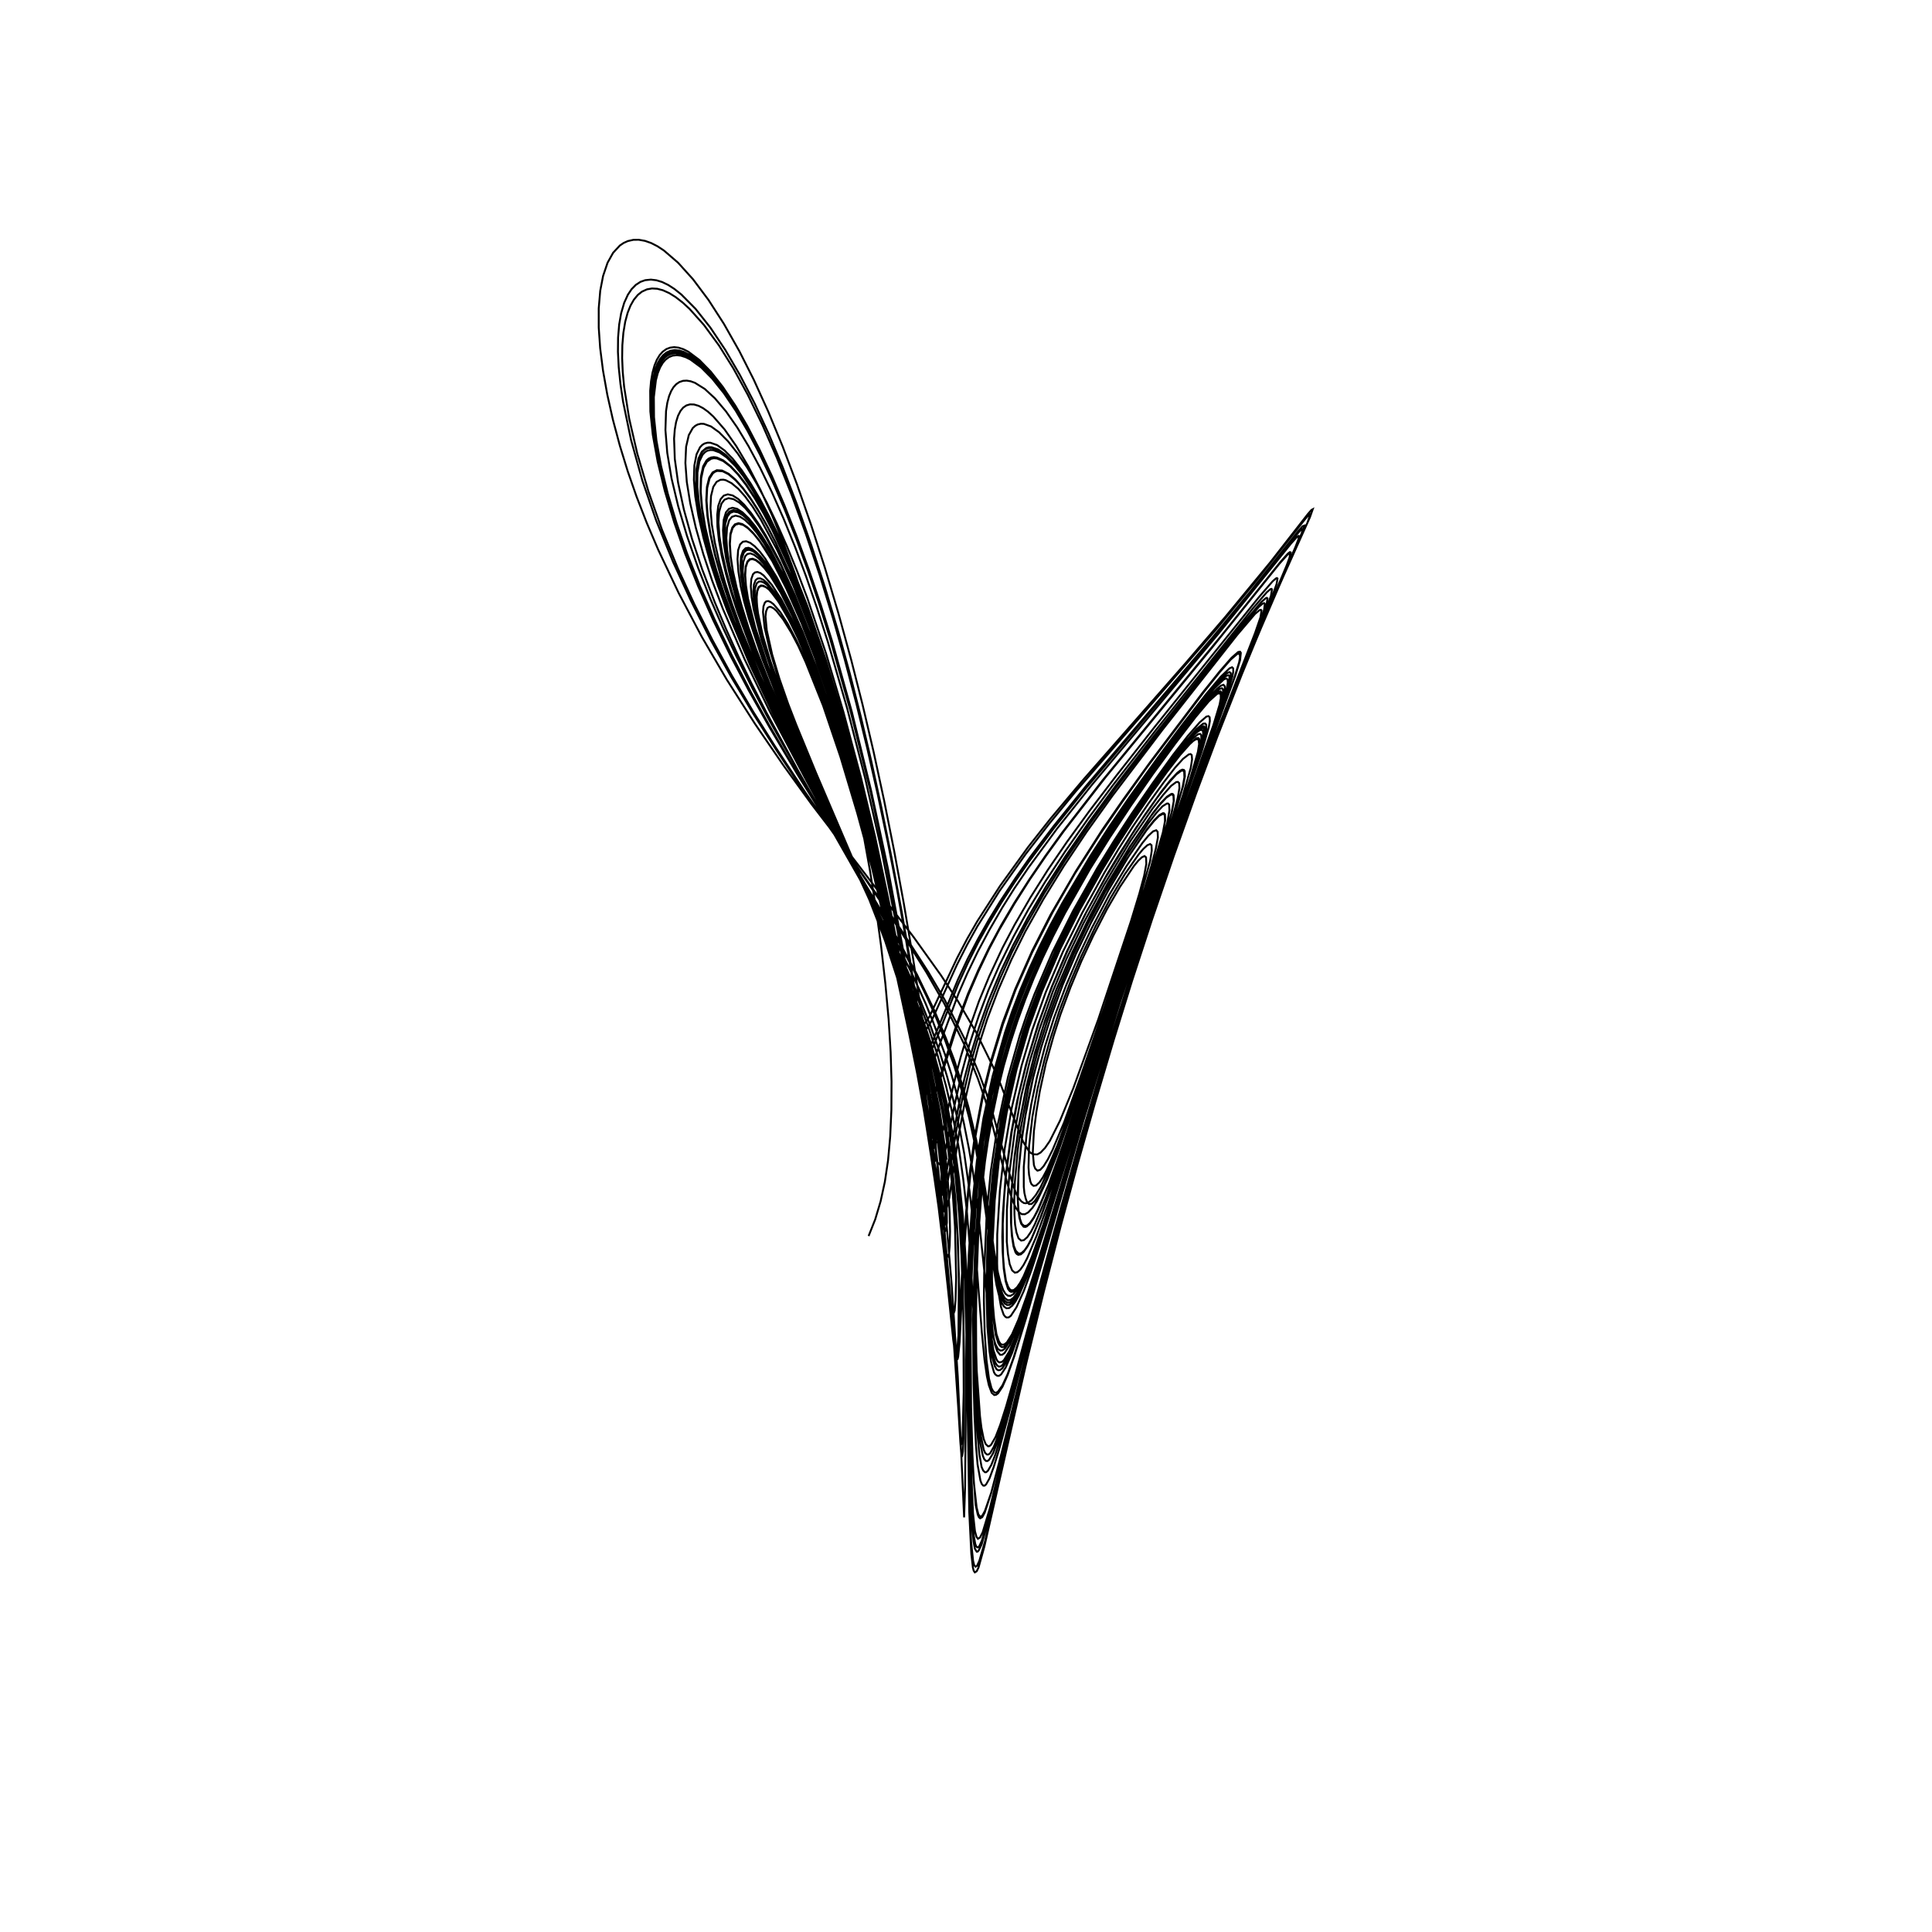 <?xml version="1.0" encoding="utf-8" ?>
<svg xmlns="http://www.w3.org/2000/svg" xmlns:cc="http://creativecommons.org/ns" xmlns:dc="http://purl.org/dc/elements/1.1/" xmlns:ev="http://www.w3.org/2001/xml-events" xmlns:inkscape="http://www.inkscape.org/namespaces/inkscape" xmlns:rdf="http://www.w3.org/1999/02/22-rdf-syntax-ns" xmlns:sodipodi="http://sodipodi.sourceforge.net/DTD/sodipodi-0.dtd" xmlns:xlink="http://www.w3.org/1999/xlink" baseProfile="tiny" height="27.093cm" version="1.2" viewBox="0 0 1024.0 1024.0" width="27.093cm">
  <defs/>
  <g fill="none" id="layer1" inkscape:groupmode="layer" inkscape:label="1" stroke="black" style="display:inline">
    <polyline points="460.375,655.125 463.867,646.335 466.733,636.75 468.995,626.35 470.671,615.116 471.829,602.354 472.454,588.152 472.524,573.193 472.054,557.556 470.998,540.46 469.272,521.402 466.983,501.313 464.204,480.977 461.171,461.828 457.78,442.939 453.328,420.589 448.637,399.058 443.753,378.579 438.641,359.025 433.555,341.301 427.802,322.96 421.609,304.817 415.366,288.097 409.146,272.962 403.012,259.546 396.688,247.322 390.233,236.448 384.066,227.638 378.084,220.773 375.191,218.164 372.652,216.337 370.264,215.095 367.871,214.389 365.715,214.326 363.798,214.883 362.122,216.036 360.689,217.761 359.35,220.404 358.333,223.73 357.641,227.703 357.273,232.481 357.658,243.299 359.401,255.819 362.469,270.073 366.758,285.539 372.13,301.655 378.796,319.09 384.781,333.317 391.478,348.151 398.263,362.177 406.121,377.492 423.211,408.861 460.475,474.323 473.507,499.07 480.76,514.063 486.479,526.976 493.321,544.089 498.177,557.976 502.128,571.124 505.184,582.74 508.943,599.916 511.098,611.578 513.877,631.269 516.216,651.986 520.389,706.121 521.803,720.642 523.079,729.48 524.094,734.125 525.601,738.187 526.953,739.391 527.924,739.279 529.0,738.5 531.316,735.015 534.042,728.818 537.56,718.933 543.76,698.898 574.317,593.612 593.731,530.857 607.156,490.096 620.509,451.198 631.89,419.667 654.782,358.002 657.282,349.851 657.667,346.018 657.262,345.42 656.274,345.567 652.75,348.625 646.428,355.892 637.354,367.225 609.941,403.515 595.229,423.91 584.232,439.82 570.233,461.728 556.846,484.8 547.144,503.841 538.088,524.247 531.333,542.264 525.489,561.445 520.901,579.81 516.667,602.126 514.11,620.826 512.031,642.782 509.766,676.891 508.209,706.982 507.556,713.032 506.812,714.703 506.041,712.483 504.351,700.848 496.152,625.244 491.14,585.9 484.998,543.115 478.337,503.372 469.939,458.936 461.255,418.844 450.895,377.178 440.054,338.759 434.198,320.039 428.305,302.582 422.226,285.968 415.803,269.777 409.271,254.647 402.696,240.742 396.307,228.522 390.002,217.773 383.725,208.48 377.495,200.684 371.649,194.779 365.973,190.593 363.483,189.343 360.883,188.507 358.7,188.25 356.462,188.516 354.625,189.25 352.764,190.623 351.295,192.315 349.89,194.678 348.623,197.833 347.646,201.536 346.565,210.44 346.648,221.101 347.934,233.508 350.367,246.963 353.93,261.594 358.57,277.182 364.068,293.082 370.826,310.29 378.673,328.191 387.695,346.986 398.101,367.066 407.7,384.414 419.118,404.022 457.58,467.017 472.66,492.589 479.282,504.539 485.628,516.79 491.185,528.185 495.777,538.445 501.164,552.022 505.801,565.123 510.155,579.301 513.676,592.542 516.958,607.569 519.691,622.651 525.759,666.498 528.103,680.906 529.287,685.866 530.788,690.283 532.169,692.545 533.457,693.421 534.838,693.307 536.536,692.006 538.19,689.861 539.967,686.756 544.225,676.983 549.919,661.208 556.124,642.386 582.454,558.653 595.928,516.902 635.294,401.753 638.808,389.578 639.403,386.105 639.285,384.061 638.765,383.456 637.695,383.562 634.214,386.357 628.349,393.106 620.248,403.566 610.68,416.807 600.65,431.447 591.684,445.277 582.891,459.623 570.072,482.362 559.412,503.649 549.86,525.876 545.363,537.754 542.065,547.434 535.336,571.088 530.5,593.125 526.267,620.984 524.219,643.618 523.484,656.97 522.931,675.609 522.907,687.073 523.341,703.12 524.464,716.331 525.283,721.784 526.826,727.329 527.504,728.438 528.533,729.202 529.54,729.206 530.624,728.452 533.059,724.749 536.361,717.221 540.192,706.52 546.582,685.858 575.252,588.878 593.889,529.082 605.285,494.41 616.553,461.625 650.003,368.966 653.13,358.745 653.66,355.931 653.622,354.249 653.021,353.656 651.699,354.213 647.023,358.684 639.421,367.719 626.969,383.703 613.738,401.464 598.666,422.464 588.063,437.965 577.975,453.578 563.054,478.667 556.636,490.519 550.969,501.777 545.606,513.333 540.692,524.938 536.372,536.284 532.697,547.172 526.062,570.532 521.226,592.783 517.764,615.284 515.08,640.748 513.437,665.208 512.278,698.273 511.534,787.672 511.0,804.25 507.656,729.703 504.337,679.89 501.955,651.969 499.138,623.474 495.703,592.725 492.091,563.748 488.165,535.455 483.91,507.747 479.039,478.893 473.921,451.01 468.546,424.043 463.003,398.387 457.196,373.569 451.172,349.792 444.423,325.214 437.27,301.142 429.968,278.414 422.464,256.842 414.812,236.604 407.202,218.176 399.549,201.329 391.943,186.248 383.697,171.672 375.533,158.995 367.32,148.024 359.411,139.258 351.916,132.795 348.458,130.516 345.135,128.815 341.888,127.671 338.52,127.076 335.68,127.116 332.742,127.779 330.561,128.762 328.533,130.133 324.95,133.993 322.017,139.26 319.642,146.285 318.131,154.14 317.335,163.448 317.34,173.58 318.091,184.469 319.599,196.366 321.88,209.183 324.842,222.4 328.545,236.271 332.715,249.81 337.396,263.223 342.825,277.207 348.838,291.321 359.682,314.255 371.956,337.507 385.163,360.14 400.048,383.473 415.375,405.855 430.168,426.276 484.167,496.577 498.698,516.871 507.806,530.761 517.377,547.167 526.187,565.056 529.75,573.25 542.283,605.175 545.25,610.0 546.237,611.016 547.63,611.798 549.75,611.875 551.548,610.875 553.881,608.428 556.421,604.737 561.875,593.875 568.887,576.764 582.077,540.356 599.422,488.272 603.858,473.694 606.401,464.238 607.577,457.883 607.425,454.4 606.617,453.724 605.206,454.381 603.344,456.131 601.01,458.975 593.523,470.18 586.748,481.834 579.48,495.904 573.189,509.353 567.411,523.251 562.123,537.519 558.479,548.922 554.339,563.63 551.171,578.121 549.267,589.462 547.987,599.594 547.408,610.852 547.998,617.554 548.692,619.395 549.873,620.478 551.351,620.027 553.125,618.125 555.351,614.533 557.87,609.509 564.005,594.861 572.413,571.588 585.525,533.341 604.446,474.863 609.587,456.365 610.462,450.84 610.333,447.977 609.596,447.353 608.123,447.984 605.912,450.005 603.5,452.875 596.164,463.352 588.675,475.884 580.65,491.026 573.055,506.952 567.283,520.559 561.56,535.583 556.402,551.523 553.514,561.969 549.876,577.219 547.174,592.079 545.43,607.548 545.128,618.636 545.411,622.65 546.125,626.25 546.7,627.634 547.781,628.534 549.139,628.328 550.951,626.675 552.836,623.882 554.933,619.887 560.428,607.101 567.775,587.33 588.876,525.068 606.681,470.835 610.196,459.133 612.63,449.693 613.711,443.859 613.572,440.87 612.832,440.036 611.16,440.644 608.646,442.965 605.597,446.65 597.084,459.026 587.916,474.279 578.732,491.775 572.187,505.585 564.961,522.547 558.59,539.618 553.874,554.624 549.597,570.982 546.62,585.052 544.072,601.524 542.612,618.547 542.625,629.0 542.954,632.313 543.644,635.24 544.327,637.078 545.391,638.188 546.754,638.096 548.398,636.632 550.615,633.372 553.012,628.843 558.803,615.179 566.284,594.702 591.965,518.272 611.625,458.024 614.683,447.843 616.427,440.84 617.452,435.271 617.382,432.158 616.959,431.546 616.37,431.375 614.324,432.431 611.691,435.086 607.56,440.217 598.138,453.979 587.526,471.717 578,489.529 570.171,505.801 563.103,522.358 556.834,539.564 551.915,554.948 547.602,571.17 543.552,591.021 541.395,605.293 539.856,621.34 539.493,636.385 539.837,641.51 540.643,646.078 541.524,648.649 542.916,649.811 544.423,649.53 546.018,648.079 547.928,645.316 549.732,641.897 555.662,628.136 562.38,609.734 616.094,447.844 619.1,437.934 621.105,430.106 622.079,424.707 621.936,421.75 621.453,421.182 620.634,421.13 618.131,422.803 614.665,426.546 610.124,432.357 598.863,448.906 586.105,470.16 576.125,488.75 567.121,507.568 560.07,524.155 553.238,543.014 548.341,559.217 543.813,577.486 540.059,596.649 537.393,616.315 535.947,634.731 535.967,649.427 536.468,655.097 537.331,660.307 538.401,662.971 539.958,664.479 541.344,664.219 543.016,662.715 544.714,660.253 546.734,656.484 551.449,645.381 557.81,627.883 594.02,517.704 621.659,435.035 626.853,417.025 627.75,412.0 627.625,409.106 627.188,408.469 626.215,408.426 623.475,410.446 619.048,415.368 613.125,423.0 606.822,431.876 599.647,442.721 586.041,464.981 575.901,483.225 565.758,504.01 557.573,522.954 550.874,541.235 544.443,562.158 539.865,580.498 536.228,599.965 533.404,621.163 532.214,634.467 531.5,648.625 531.654,665.905 532.154,672.116 533.174,678.79 534.321,682.002 535.163,683.283 535.958,683.907 537.344,683.766 539.016,682.333 540.69,679.907 542.505,676.493 546.801,666.341 552.918,649.246 594.22,520.59 630.902,412.408 634.898,398.529 635.542,394.411 635.335,392.347 634.879,391.793 633.889,391.82 632.469,392.691 630.59,394.401 625.448,400.201 618.396,409.29 609.963,421.012 601.068,434.11 592.148,447.961 584.181,461.041 572.115,482.587 561.933,503.009 552.215,525.677 545.296,544.745 538.852,566.629 533.587,589.665 529.671,613.039 527.245,636.162 525.812,664.019 525.779,678.071 526.25,691.25 526.888,698.691 528.14,707.106 529.444,710.955 530.237,712.165 531.026,712.707 532.243,712.622 533.63,711.553 536.391,707.211 539.724,699.559 544.314,686.627 551.14,665.259 574.699,587.371 592.112,532.13 614.03,466.738 643.088,384.411 646.42,373.408 647.035,370.122 647.001,368.173 646.362,367.406 645.136,367.74 640.748,371.675 633.771,379.944 622.937,394.07 611.003,410.368 599.506,426.864 588.102,444.045 577.896,460.299 564.518,483.894 558.183,496.167 552.696,507.624 547.91,518.523 543.463,529.65 539.285,541.15 535.625,552.375 531.952,565.141 528.894,577.493 526.281,589.972 523.672,604.701 522.052,615.737 520.166,632.584 518.451,656.037 517.651,677.397 517.329,697.549 517.408,716.322 517.881,733.478 518.736,748.789 519.993,761.532 521.414,768.442 522.208,770.166 523.184,770.951 524.0,770.875 524.84,770.163 526.723,766.869 529.273,760.3 532.367,750.646 558.741,653.667 570.633,611.505 585.927,560.086 602.493,507.791 614.883,470.7 627.381,435.273 646.696,383.49 667.449,330.808 669.961,323.356 670.391,320.047 670.048,319.674 669.418,319.812 667.321,321.534 658.177,332.19 618.79,381.915 591.125,417.965 577.151,437.288 564.393,456.101 553.453,473.456 543.86,490.169 536.392,504.59 529.942,518.925 523.366,535.445 517.836,551.894 514.109,565.058 510.074,582.459 506.79,599.776 501.883,628.756 500.614,632.645 500.111,633.263 499.59,633.304 498.678,632.229 497.668,629.543 495.155,618.803 479.635,528.715 472.35,490.718 466.102,461.043 458.95,430.454 452.051,403.454 445.343,379.681 437.621,354.914 428.661,328.935 420.123,307.215 410.599,286.48 406.016,277.676 401.572,269.952 397.302,263.39 393.406,258.269 389.432,254.014 385.701,251.034 382.452,249.559 379.707,249.562 377.486,251.017 375.921,253.644 374.687,258.93 374.444,265.97 375.138,274.523 376.786,284.673 379.146,294.889 382.462,306.514 386.606,319.093 391.59,332.696 401.191,355.754 414.511,384.497 427.022,409.688 454.045,462.258 470.026,495.575 477.287,512.662 483.245,527.832 488.016,541.75 492.374,556.02 497.311,575.654 500.591,591.444 503.401,608.997 505.981,631.609 507.435,652.527 508.36,682.995 508.41,697.079 507.851,712.348 507.403,716.338 507.181,717.12 506.769,717.338 505.378,710.419 497.919,640.433 491.755,589.544 485.507,545.879 478.83,505.038 470.455,460.82 460.557,415.067 450.82,375.72 440.643,339.945 434.315,319.859 427.835,300.752 421.266,282.818 414.802,266.554 408.362,251.727 401.798,238.038 395.272,225.771 388.641,214.675 381.998,205.014 375.652,197.294 369.873,191.772 364.305,188.125 361.692,187.075 359.256,186.56 357,186.569 354.652,187.201 352.802,188.283 350.931,190.107 349.512,192.202 348.146,195.147 347.06,198.661 346.297,202.508 345.597,211.588 346.019,222.494 347.526,234.676 350.134,248.298 353.709,262.632 358.305,277.767 363.839,293.477 370.801,311.009 378.875,329.375 387.274,346.836 396.69,364.933 407.299,384.075 419.416,404.904 459.93,470.823 469.893,487.604 485.883,516.991 491.252,527.992 496.923,540.64 502.036,553.359 506.987,567.508 510.752,579.681 513.887,591.795 517.234,606.471 520.511,624.208 525.44,659.139 528.403,677.423 529.758,683.391 530.787,686.527 532.141,689.051 533.728,690.403 535.339,690.34 536.758,689.344 538.475,687.121 540.562,683.484 544.783,673.973 550.748,657.642 594.153,521.879 608.688,478.51 634.589,402.97 637.751,391.965 638.249,388.684 638.144,386.612 637.625,385.859 636.709,385.888 635.388,386.675 633.219,388.622 627.753,394.768 620.303,404.344 611.202,416.969 600.666,432.438 591.383,446.712 583.195,460.062 570.184,483.204 559.772,504.096 550.084,526.865 542.652,547.797 536.931,567.465 531.488,591.474 527.741,614.915 525.178,639.32 524.19,655.956 523.883,666.511 523.729,681.2 524.192,698.572 524.999,709.872 526.035,717.049 527.486,722.106 528.514,723.727 529.4,724.328 530.359,724.222 531.436,723.37 534.078,719.333 537.254,712.136 540.962,701.809 550.004,672.816 576.013,585.366 593.451,529.707 604.677,495.597 617.18,459.132 628.99,425.743 647.0,376.25 650.889,363.811 651.596,360.453 651.616,358.481 651.363,358.002 650.904,357.853 649.518,358.459 644.594,363.217 635.71,373.936 623.217,390.228 608.847,409.8 595.839,428.332 584.175,445.82 573.732,462.476 566.712,474.397 560.382,485.884 554.44,497.49 549.016,508.995 543.586,521.648 538.153,535.494 534.427,546.165 530.897,557.605 527.971,568.219 525.434,578.989 522.64,592.655 520.673,604.46 518.547,619.825 516.633,638.558 515.024,663.134 514.238,682.703 513.703,717.051 514.211,766.974 515.727,802.213 516.758,811.594 517.569,814.562 518.325,815.591 519.406,814.943 520.831,812.155 524.627,799.517 547.816,703.299 557.6,665.053 566.882,630.495 582.935,574.33 599.466,520.661 619.798,459.672 630.353,429.781 640.63,401.829 658.574,356.06 670.798,326.652 686.555,290.038 688.128,286.003 688.524,284.152 688.204,284.031 687.355,284.661 684.24,288.132 645.971,335.679 578.657,416.08 560.259,439.207 545.143,459.83 537.579,470.944 531.269,480.986 524.374,492.913 518.232,504.416 512.719,515.839 508.068,526.502 495.355,560.783 493.102,564.75 492.065,565.75 491.276,566.008 490.556,565.877 489.686,565.19 488.113,562.577 486.365,558.159 484.395,551.635 482.03,542.397 467.528,478.877 458.796,443.594 447.468,403.089 442.018,385.771 436.091,368.223 430.669,353.526 425.525,341.07 419.462,327.824 414.112,317.667 409.021,309.903 404.787,305.033 403.015,303.715 401.469,303.164 400.099,303.419 399.109,304.353 398.203,306.922 397.954,310.831 398.384,316.536 399.449,322.942 403.579,339.141 409.784,357.935 415.736,373.64 422.073,389.015 459.596,473.817 470.035,500.103 476.679,519.36 483.185,541.573 487.404,559.875 490.34,577.121 491.016,584.76 490.694,587.171 489.79,585.347 487.129,574.132 473.315,504.25 461.74,452.686 456.721,432.663 450.869,411.071 445.173,391.587 439.469,373.584 432.272,352.726 425.438,334.976 418.608,319.55 411.781,306.153 405.537,296.021 402.826,292.49 400.041,289.55 397.587,287.69 395.48,286.889 393.737,287.125 392.264,288.549 391.223,291.588 390.892,296.362 391.37,303.022 392.577,310.763 394.316,318.501 396.853,327.661 403.968,348.98 410.876,366.567 420.792,389.745 450.608,453.84 463.31,482.366 474.346,510.391 480.968,529.875 484.467,541.676 488.37,557.039 490.483,566.312 492.841,578.641 494.891,593.203 495.954,603.963 496.229,612.835 496.023,614.765 495.572,615.352 494.233,611.716 491.789,600.352 476.181,513.993 471.724,491.897 464.08,456.778 458.498,433.187 452.554,410.529 445.446,385.473 438.602,363.363 430.257,339.157 421.75,317.188 413.931,299.657 406.308,285.346 402.439,279.067 398.561,273.547 394.953,269.256 391.83,266.379 388.83,264.579 386.145,264.036 384.0,264.844 382.395,266.941 381.148,271.286 380.789,276.875 381.324,284.297 382.728,292.969 385.024,303.156 387.906,313.608 391.657,325.254 396.278,338.059 404.764,359.199 415.711,383.582 426.901,407.189 455.475,464.903 466.851,489.701 473.003,504.159 478.172,517.548 483.325,531.963 487.416,544.871 491.946,561.019 495.836,578.15 497.846,588.712 500.48,606.7 502.413,626.479 503.322,642.789 503.551,652.667 503.367,660.239 503.008,664.416 502.471,665.844 501.941,665.319 501.422,663.76 499.632,655.119 488.925,580.134 482.359,538.457 477.166,508.898 471.024,477.301 463.775,443.292 456.474,412.727 447.047,377.416 437.792,346.287 427.942,317.151 422.63,303.101 417.227,289.859 411.785,277.548 406.518,266.604 401.158,256.481 396.048,247.855 390.958,240.304 385.863,233.874 381.145,229.107 376.857,226.026 373.051,224.653 371.442,224.604 369.801,224.987 368.497,225.687 367.158,226.915 365.071,230.635 363.65,236.801 363.267,245.37 364.022,255.48 365.867,266.89 368.795,279.689 372.776,293.69 377.514,307.918 383.148,322.736 394.698,349.501 408.043,377.163 427.72,414.302 456.345,466.648 472.349,497.811 480.334,514.949 486.345,529.102 492.394,545.354 497.101,559.89 501.391,575.539 504.443,588.615 508.201,608.56 510.52,624.86 512.327,640.663 514.099,661.506 517.435,722.938 519.415,750.575 520.182,756.702 521.377,762.692 522.434,765.371 523.679,766.57 524.454,766.468 525.336,765.711 527.68,761.608 530.137,755.22 533.255,745.47 538.337,727.735 558.989,651.804 572.065,605.532 586.51,557.33 602.207,507.824 614.055,472.605 627.184,435.409 642.471,394.042 665.223,335.486 668.051,327.241 668.63,323.59 668.33,323.213 667.662,323.34 665.223,325.348 655.75,336.478 616.16,386.776 589.677,421.7 575.977,440.863 563.943,458.88 552.985,476.675 543.378,493.832 536.009,508.743 529.227,524.389 523.216,540.209 518.498,554.97 514.877,568.525 511.822,581.785 508.375,600.204 503.149,634.83 501.764,640.376 501.265,641.34 500.654,641.732 499.666,640.744 498.748,638.363 496.124,626.458 486.936,569.455 480.04,529.341 473.681,495.824 466.732,462.298 460.206,433.776 452.854,404.68 445.465,378.089 437.996,353.808 428.283,325.727 418.653,301.228 409.512,281.243 404.652,272.008 400.079,264.153 395.478,257.144 391.135,251.48 387.094,247.217 383.348,244.382 380.009,243.007 378.379,242.863 376.913,243.149 374.692,244.714 372.871,247.972 371.651,253.534 371.413,260.638 372.163,269.466 373.849,279.532 376.51,291.074 379.764,302.57 383.957,315.296 389.047,329.078 398.936,352.97 411.07,378.963 424.385,405.613 456.497,467.065 464.178,482.621 472.033,499.448 478.969,515.613 486.728,535.819 490.771,547.909 496.143,566.549 500.193,583.859 503.332,600.547 506.184,620.689 508.342,643.54 509.61,665.257 510.615,697.793 510.777,737.784 510.207,761.019 509.963,764.357 509.602,765.244 509.12,762.794 508.406,753.74 505.699,713.963 502.782,677.803 498.016,627.614 492.392,579.871 484.183,522.68 479.904,496.397 475.402,471.153 470.593,446.505 465.267,421.247 459.66,396.55 453.837,372.721 447.755,349.632 441.562,327.843 434.533,305.041 427.165,283.071 419.487,262.047 411.716,242.575 404.077,225.149 396.345,209.244 388.735,195.341 381.104,183.149 373.123,172.258 365.501,163.737 361.86,160.38 358.106,157.462 354.755,155.377 351.346,153.835 348.347,153.048 345.561,152.894 342.884,153.368 340.22,154.591 338.054,156.314 335.955,158.847 334.157,162.015 332.661,165.783 331.378,170.536 330.402,176.39 329.861,182.921 329.754,189.81 330.068,197.174 330.796,204.939 333.475,221.834 337.797,240.519 343.721,260.594 350.862,280.757 359.347,301.413 367.981,320.164 377.607,339.255 387.839,357.983 399.159,377.137 410.99,395.926 426.54,419.557 459.918,467.782 477.779,494.195 490.985,515.313 500.531,531.984 510.977,553.365 518.361,571.889 522.16,582.846 525.395,593.885 533.76,626.709 535.56,632.838 537.095,637.32 538.398,640.144 540.007,642.418 541.542,643.534 543.204,643.582 545.002,642.577 547.243,640.162 549.598,636.633 555.189,624.811 560.948,610.103 583.967,543.04 611.467,460.175 618.648,436.163 619.836,429.514 619.676,426.451 619.132,425.884 618.5,425.875 616.172,427.336 612.989,430.744 608.715,436.238 597.133,453.487 585.72,472.692 576.725,489.469 569.075,505.49 561.287,524.076 555.117,540.932 549.876,557.621 545.129,576.218 541.111,597.679 539.45,609.261 537.907,626.448 537.592,635.891 537.68,643.771 538.004,648.985 538.739,653.18 539.842,656.318 541.238,657.532 542.628,657.333 544.465,655.743 546.42,652.873 548.489,648.882 554.106,635.414 562.018,613.236 619.571,439.242 622.484,429.662 624.247,422.741 625.142,417.616 624.97,415.047 624.345,414.438 623.404,414.518 620.685,416.548 616.488,421.303 610.745,428.745 599.182,445.678 585.097,469.145 574.348,489.19 565.283,508.152 558.071,525.363 550.999,545.25 545.782,562.532 541.343,580.636 537.784,600.104 535.047,621.169 533.673,641.133 533.617,658.048 534.238,664.701 535.154,670.035 536.442,673.318 537.87,674.528 539.213,674.306 540.75,673.0 542.449,670.579 544.409,666.904 549.492,654.826 555.601,637.907 590.441,530.504 627.063,421.247 631.107,407.092 631.827,402.472 631.64,400.207 631.04,399.668 630.035,399.875 627.03,402.203 622.747,406.959 616.941,414.461 608.621,426.006 600.196,438.409 592.919,449.862 585.375,462.496 573.678,483.665 563.29,504.592 554.291,525.854 547.135,545.802 541.474,564.793 536.134,587.717 532.539,608.698 529.95,631.053 528.545,654.245 528.511,669.706 528.79,678.263 529.438,686.231 530.572,692.812 531.977,696.837 532.865,697.934 533.611,698.327 534.67,698.223 535.79,697.382 538.75,692.875 542.631,684.242 546.625,673.375 555.628,645.797 581.448,562.995 595.199,520.246 610.077,475.925 636.919,398.377 640.645,385.625 641.257,382.192 641.156,380.18 640.513,379.552 639.412,379.821 635.894,382.833 629.552,390.057 621.702,400.161 610.831,415.261 599.734,431.388 590.406,445.721 581.641,459.958 568.679,482.922 557.869,504.533 548.289,526.918 544.087,538.121 540.496,548.771 534.252,570.853 528.827,596.125 525.088,621.039 522.943,643.767 521.639,674.558 521.474,689.043 521.876,705.443 522.844,720.752 524.203,730.768 525.507,735.739 526.351,737.303 527.234,738.1 528.057,738.143 528.978,737.594 531.323,734.27 534.044,728.359 537.083,720.001 544.841,694.884 573.972,594.6 593.823,530.476 606.529,491.995 620.317,452.076 654.091,359.666 656.759,351.053 657.224,348.529 657.157,347.043 656.652,346.446 655.723,346.645 652.229,349.662 646.323,356.425 638.044,366.796 608.091,406.405 594.751,425.108 583.167,441.989 569.789,462.878 557.943,483.451 547.097,504.704 538.187,524.849 531.601,542.864 525.462,562.933 520.707,582.453 517.114,601.773 514.617,620.023 512.761,637.46 510.691,668.866 508.626,711.253 507.857,719.069 507.56,720.303 507.135,720.627 506.423,718.588 505.228,710.199 497.577,635.88 491.669,587.945 486.18,549.103 478.938,504.939 470.631,460.42 461.633,418.708 451.498,377.313 440.984,339.716 435.144,321.001 428.885,302.476 422.285,284.367 415.659,267.56 409.077,252.19 402.451,238.062 395.987,225.638 389.733,214.964 383.062,205.008 376.676,196.927 370.655,190.762 364.847,186.416 362.153,185.057 359.614,184.249 357.34,183.996 355.172,184.253 353.199,185.008 351.216,186.428 349.664,188.175 348.158,190.658 346.907,193.661 345.819,197.574 345.053,202.053 344.61,207.059 344.687,218.081 345.994,230.486 348.584,244.742 352.388,260.288 357.332,276.833 363.14,293.437 370.06,310.768 377.952,328.536 387.156,347.482 396.906,366.021 408.061,385.809 422.66,410.435 452.816,459.027 472.214,491.292 486.013,516.511 495.224,535.611 501.306,550.135 505.756,561.871 509.795,574.299 513.395,587.122 517.35,603.802 519.575,614.741 522.887,634.51 526.79,662.224 528.968,674.696 530.185,679.495 531.705,683.735 532.864,685.678 534.206,686.738 535.582,686.83 537.154,685.89 538.927,683.804 540.875,680.5 545.859,669.273 551.688,653.141 558.91,631.498 596.33,514.545 632.199,409.575 636.043,396.067 636.761,392.013 636.682,389.646 636.125,388.975 635.082,389.104 631.736,391.792 626.205,398.124 618.51,408.075 609.405,420.758 599.958,434.685 591.267,448.223 582.79,462.192 570.746,483.803 559.801,506.193 551.559,525.526 543.459,547.916 540.139,558.824 536.94,570.843 531.729,595.408 528.075,619.9 525.777,643.578 524.766,669.058 524.922,686.258 525.524,699.067 526.183,706.004 527.323,712.639 528.538,716.142 530.083,718.071 531.167,718.052 532.442,717.123 535.218,712.878 538.625,705.061 542.74,693.428 550.874,667.85 575.824,584.554 593.936,527.19 604.265,495.864 615.831,462.046 645.03,380.173 648.555,368.763 649.192,365.534 649.16,363.719 648.449,362.94 647.048,363.452 644.979,365.152 641.75,368.5 634.239,377.56 622.024,393.637 609.302,411.077 596.774,429.059 586.302,444.981 575.503,462.296 568.799,473.726 562.282,485.609 556.091,497.697 550.609,509.26 545.701,520.534 541.221,531.817 537.238,543.009 533.543,554.607 530.251,566.218 527.297,578.332 524.807,590.391 522.475,603.892 520.54,617.097 519.005,630.541 516.862,659.561 515.698,699.474 516.025,733.414 516.467,749.422 517.294,766.202 518.116,776.1 519.654,784.789 520.359,786.547 521.189,787.43 521.889,787.416 522.662,786.745 524.441,783.614 526.663,777.612 529.544,768.277 534.671,749.449 553.142,677.364 568.144,622.507 584.193,567.369 601.997,510.547 616.527,467.106 632.58,422.193 651.24,373.064 674.324,315.952 676.63,309.505 677.1,306.625 676.819,306.393 676.298,306.57 674.537,308.082 667.201,316.556 612.169,385.071 591.765,411.014 577.415,429.831 565.454,446.304 555.326,461.131 546.233,475.549 537.717,490.231 531.406,502.254 524.312,517.473 518.894,530.601 513.6,545.591 509.139,560.419 506.519,570.334 499.277,601.11 497.933,604.306 497.062,605.328 496.492,605.455 495.32,604.466 494.154,601.995 491.491,592.475 487.407,572.741 474.023,503.436 467.696,473.95 461.348,446.653 455.204,422.107 449.433,400.75 444.02,382.397 437.536,362.271 429.837,340.387 422.336,321.404 414.502,304.162 407.107,290.255 403.606,284.619 400.27,279.94 396.775,275.861 393.848,273.184 391.276,271.614 388.814,271.147 387.012,271.869 385.537,273.744 384.386,277.749 384.09,283.335 384.651,290.839 385.983,299.253 388.01,308.122 390.805,318.062 398.769,341.569 406.66,361.284 417.697,386.471 450.685,454.696 465.631,487.358 477.35,516.467 485.25,539.922 489.0,553.0 492.749,568.266 495.642,583.156 497.905,597.052 499.858,612.422 500.907,627.792 501.262,640.69 500.934,646.22 500.571,647.45 500.219,647.703 498.95,645.032 497.202,636.39 482.112,540.268 475.62,504.561 469.513,473.943 461.694,439.021 453.665,406.335 446.344,379.582 438.2,353.028 428.357,324.12 418.732,299.429 413.64,287.912 408.333,276.875 403.351,267.416 398.524,259.176 393.889,252.246 389.653,246.905 385.175,242.475 381.342,239.792 377.983,238.585 376.492,238.524 374.875,238.919 373.676,239.633 372.422,240.947 370.697,244.538 369.656,250.494 369.619,258.102 370.567,267.602 372.518,278.84 375.095,289.741 378.636,301.965 383.007,315.03 388.125,328.75 398.632,353.586 413.261,384.43 424.124,405.752 456.267,466.622 466.187,486.514 473.414,501.798 480.87,519.175 486.916,534.949 493.482,554.923 497.703,569.922 502.34,590.503 506.12,613.345 508.346,632.548 510.113,654.748 511.4,679.304 512.29,710.575 513.721,801.321 514.81,823.509 515.64,830.807 516.071,832.492 516.664,833.38 517.661,832.811 518.625,830.855 521.71,819.796 543.894,722.693 553.122,685.021 562.41,649.041 571.139,616.988 580.454,584.285 590.26,551.281 599.997,519.872 610.636,487.248 622.168,453.52 634.185,419.909 646.109,388.019 656.41,361.78 667.078,335.844 679.36,307.34 694.261,274.213 695.785,269.909 695.087,270.285 693.17,272.483 673.214,298.111 649.568,326.813 628.176,351.724 574.053,413.386 556.804,433.892 544.852,449.049 530.028,469.593 517.943,488.339 512.536,497.755 507.254,507.839 492.612,538.868 490.358,542.148 488.089,543.774 486.506,543.326 484.382,540.749 482.638,536.817 480.053,529.343 474.235,507.89 461.454,456.879 454.368,430.986 445.479,401.255 436.284,374.098 427.024,350.931 423.085,342.326 419.45,335.396 415.135,328.369 411.52,323.765 410.082,322.48 408.658,321.712 407.748,321.63 406.805,322.208 406.043,323.998 405.727,326.756 406.406,334.062 409.244,346.822 413.112,359.753 417.748,373.057 422.029,384.119 432.524,409.648 455.125,462.5 462.529,480.939 469.127,498.697 476.116,520.16 480.859,537.141 483.59,549.544 484.932,557.745 484.935,559.209 483.211,553.813 471.418,499.426 462.164,459.871 451.333,418.878 440.02,382.296 434.878,367.64 428.447,351.075 422.931,338.205 418.115,328.412 412.664,319.009 408.236,313.103 406.5,311.5 404.565,310.42 403.301,310.325 402.085,311.154 401.281,313.017 400.902,315.91 401.504,323.898 404.064,336.278 407.803,348.98 414.125,367.097 419.688,381.358 430.617,407.224 455.096,463.084 464.311,485.456 471.774,505.532 479.284,529.047 484.375,548.53 487.612,565.431 488.559,572.668 488.514,575.995 487.665,574.14 485.618,566.012 471.829,499.052 461.046,452.248 449.554,409.078 444.657,392.503 439.48,376.386 432.929,357.508 426.89,341.882 420.124,326.59 413.815,314.081 408.214,304.903 405.478,301.293 402.76,298.373 400.68,296.789 398.884,296.121 397.377,296.38 396.149,297.602 395.224,300.202 394.886,304.384 395.22,309.844 396.266,316.765 397.941,324.313 400.201,332.634 406.593,352.174 413.037,368.881 421.817,390.012 448.482,448.763 461.815,479.217 471.69,504.274 478.645,524.553 485.548,548.699 490.052,569.205 492.645,586.69 493.275,595.399 493.07,598.09 492.771,598.71 491.889,596.688 489.918,588.671 476.409,517.841 468.954,482.006 464.095,460.264 457.251,432.38 451.269,409.755 445.988,391.496 438.404,367.388 431.121,346.252 424.181,328.404 416.278,310.551 409.058,296.623 405.553,290.886 402.17,286.088 398.918,282.167 395.988,279.383 393.407,277.751 391.406,277.281 389.498,277.922 388.142,279.601 387.108,282.964 386.753,288.171 387.19,294.848 388.388,302.569 390.387,311.581 393.061,321.412 396.407,332.143 400.091,342.577 407.877,362.236 417.711,385.11 433.195,418.222 448.18,449.33 463.803,483.32 475.282,511.685 483.561,535.921 487.229,548.543 490.576,561.63 495.571,587.275 497.832,603.965 498.944,616.686 499.285,629.112 499.031,632.75 498.5,634.078 497.936,633.425 497.125,631.125 495.908,625.727 493.214,610.639 485.087,560.198 479.161,526.311 474.117,499.75 466.876,465.097 460.38,436.469 453.776,410.223 446.226,382.882 438.666,358.1 429.664,331.928 420.171,307.598 411.25,287.772 406.997,279.475 402.622,271.76 398.216,264.796 393.812,258.75 389.725,254.128 386.2,251.124 382.703,249.383 379.93,249.211 377.71,250.383 375.894,253.191 374.685,258.015 374.319,265.114 374.911,273.335 376.448,283.125 378.86,293.94 382.038,305.397 385.989,317.55 390.82,330.772 400.317,353.978 410.875,376.953 426.452,408.515 458.027,470.186 470.108,495.775 477.242,512.353 483.258,528.015 488.441,543.022 493.151,558.772 497.157,574.369 501.096,594.012 504.517,617.398 506.316,634.554 507.723,657.393 508.529,688.302 508.169,710.189 507.639,716.763 507.109,718.516 506.625,718.0 506.317,716.981 505.146,708.876 496.857,630.083 491.441,587.02 485.27,543.936 477.939,499.681 469.613,455.829 460.49,414.289 450.068,372.553 439.392,335.111 433.253,315.827 426.899,297.447 420.2,279.538 413.508,263.043 406.734,247.74 400.093,234.114 393.643,222.238 387.269,211.909 380.507,202.494 374.087,195.123 368.104,189.823 365.305,187.958 362.417,186.526 359.933,185.769 357.618,185.548 355.371,185.892 353.289,186.819 351.436,188.3 349.815,190.31 348.429,192.823 347.281,195.814 345.713,203.128 345.132,212.588 345.656,223.328 347.29,235.561 350.008,249.079 353.769,263.695 358.641,279.582 364.104,295.038 370.8,311.662 378.588,329.079 388.147,348.749 397.938,367.529 407.06,383.819 418.186,402.72 458.138,467.919 472.213,491.556 485.478,515.907 490.867,526.758 495.317,536.527 501.14,550.638 505.567,562.54 510.199,577.144 513.538,589.12 517.041,604.682 519.391,616.725 522.581,635.769 526.501,663.922 528.669,676.989 529.855,681.658 531.33,685.883 532.481,687.909 534.053,689.147 535.494,689.088 537.152,687.841 539.065,685.307 540.954,681.882 545.715,670.861 551.827,653.705 558.16,634.668 580.909,562.642 594.123,521.995 607.631,481.536 633.213,406.747 637.043,393.596 637.727,389.801 637.619,387.559 636.985,386.869 636.104,386.952 634.669,387.849 632.829,389.551 626.951,396.34 618.949,406.709 610.06,419.062 601.029,432.371 590.869,448.072 582.747,461.382 570.216,483.678 559.058,506.47 550.765,525.915 543.087,547.365 536.154,571.456 531.229,594.658 529.377,605.806 527.576,619.274 525.247,643.6 524.113,669.407 524.168,687.125 524.671,700.371 525.328,707.574 526.508,715.592 528.134,720.404 528.852,721.561 529.702,722.098 531.029,721.842 532.125,720.875 534.875,716.359 537.788,709.579 542.242,696.888 547.646,679.851 574.967,588.552 592.284,533.032 603.29,499.583 616.228,461.644 646.722,376.288 650.16,365.054 650.749,361.873 650.655,360.153 649.952,359.584 648.656,360.097 643.691,364.82 636.226,373.851 623.475,390.467 609.971,408.889 597.215,426.997 586.078,443.692 575.991,459.711 568.391,472.622 561.218,485.607 555.272,497.143 549.708,508.815 544.466,520.723 540.424,530.893 536.167,542.895 532.27,555.154 529.034,566.922 525.71,580.703 521.184,605.204 517.836,631.15 515.824,658.862 514.967,677.207 514.466,709.239 514.701,745.521 515.414,770.841 516.19,786.046 517.63,798.927 518.555,802.665 519.513,803.85 520.105,803.755 520.75,803.125 522.031,800.809 525.375,791.125 530.376,772.055 549.48,694.874 565.078,635.778 582.356,575.088 600.053,517.977 618.937,461.352 636.847,411.453 647.442,383.632 658.305,356.203 681.886,299.93 683.489,295.498 683.798,293.58 683.354,293.341 682.357,294.042 678.023,298.889 641.933,343.843 586.106,411.779 563.918,440.41 554.518,453.415 545.937,465.953 537.701,478.942 529.543,492.949 524.072,503.289 518.515,514.991 513.185,527.352 507.731,542.287 496.772,577.07 494.921,580.704 493.969,581.52 493.343,581.62 491.946,580.651 490.614,578.08 488.721,572.575 486.894,565.723 483.44,550.736 469.375,485.0 463.095,458.093 457.224,434.747 447.176,398.634 437.612,368.841 430.58,349.178 424.312,333.354 418.103,319.684 411.692,307.429 405.846,298.29 403.061,294.887 400.616,292.481 398.488,290.962 396.672,290.326 395.164,290.569 393.788,291.955 392.738,295.09 392.434,299.731 392.865,305.71 394.108,313.631 395.736,320.927 398.109,329.549 404.982,350.18 411.942,368.018 421.637,390.724 451.428,455.516 462.744,481.263 473.545,508.854 480.351,528.918 483.939,540.802 487.25,553.558 489.392,562.957 491.792,575.588 494.5,595.092 495.148,604.562 494.969,608.172 494.625,609.0 494.082,608.237 493.355,606.02 491.635,598.667 477.114,519.692 471.104,489.881 465.346,463.745 458.748,435.98 452.453,411.604 445.615,387.511 438.639,365.01 431.007,342.89 423.056,322.577 415.138,304.625 407.778,290.423 403.902,284.132 400.254,278.914 396.885,274.786 393.577,271.568 390.653,269.675 388.231,269.125 386.34,269.711 384.758,271.576 383.579,275.489 383.198,281.077 383.607,288.027 384.886,296.18 387.228,306.518 390.614,318.746 393.954,329.278 398.136,340.971 406.393,361.594 415.295,381.709 429.983,412.603 447.505,448.325 463.603,482.691 476.251,513.016 481.202,526.802 485.296,539.399 490.06,556.288 493.132,568.882 496.645,586.728 499.037,602.687 501.079,622.495 501.708,632.917 501.868,647.951 501.406,651.859 500.875,652.625 500.278,651.838 499.007,647.281 496.685,634.005 487.591,573.496 480.262,529.008 475.629,503.859 469.001,470.909 461.979,438.935 454.81,409.801 446.082,377.595 437.612,349.499 427.975,321.426 417.692,295.414 412.651,284.043 407.63,273.642 402.816,264.591 397.845,256.23 393.11,249.188 388.393,243.196 384.032,238.75 380.077,235.891 376.502,234.648 375.038,234.632 373.459,235.049 372.289,235.751 371.063,237.002 369.187,240.782 368.025,246.669 367.777,254.38 368.489,263.077 370.147,273.21 372.846,285.084 376.582,298.434 380.564,310.554 385.558,323.96 397.56,352.418 409.292,377.3 426.308,410.534 459.841,473.501 466.911,487.551 474.041,502.692 481.527,519.902 488.129,537.36 493.361,552.865 498.353,570.274 501.75,584.375 505.501,604.026 508.363,625.141 510.345,644.549 511.923,668.449 512.826,688.239 515.562,777.224 517.126,797.747 518.233,802.75 518.82,804.124 519.495,804.736 520.605,804.138 521.871,801.821 525.455,791.019 530.779,770.545 550.02,692.913 563.811,640.324 581.805,577.323 600.388,517.099 618.919,461.51 637.458,409.812 657.648,357.839 681.934,299.712 683.719,294.883 684.099,292.79 683.678,292.62 682.606,293.412 678.703,297.803 647.528,336.704 584.263,413.753 562.974,441.305 554.003,453.766 545.709,465.925 537.698,478.436 530.652,490.385 524.248,502.297 518.522,514.156 513.046,526.728 508.582,538.532 505.034,548.922 496.957,574.97 494.991,579.113 494.175,580.074 493.26,580.446 491.987,579.578 490.567,577.25 487.25,566.989 482.906,548.383 469.023,483.762 459.744,444.752 454.512,424.713 448.634,403.93 442.835,384.815 437.2,367.681 430.534,349.277 424.142,333.375 418.126,320.141 411.918,308.399 406.227,299.453 403.563,296.078 401.291,293.769 399.072,292.148 396.99,291.408 395.575,291.629 394.258,292.872 393.161,296.088 392.874,300.871 393.378,307.039 394.693,314.885 396.484,322.818 398.786,331.029 406.142,352.665 413.145,370.668 423.567,394.972 452.531,457.891 462.448,480.55 471.13,502.179 478.242,522.355 485.34,546.07 489.993,566.437 492.59,581.297 494.056,592.939 494.788,602.997 494.686,606.094 494.389,607.125 493.912,606.748 493.356,605.294 491.172,596.009 476.702,518.298 470.06,485.688 464.321,459.592 458.06,433.59 451.818,409.654 445.694,388.156 439.181,367.328 431.227,344.252 423.432,324.123 415.25,305.662 407.568,290.845 404.012,284.981 400.625,280.125 397.201,275.994 393.791,272.765 391.099,271.083 388.786,270.562 386.87,271.2 385.314,273.102 384.155,276.96 383.801,282.364 384.277,289.717 385.515,297.885 387.503,306.83 390.268,316.884 394.17,329.175 398.221,340.607 406.095,360.272 416.939,384.961 435.182,423.24 451.074,455.56 465.283,486.604 477.206,515.973 485.942,541.92 489.161,553.334 492.964,569.112 495.95,584.163 497.905,596.289 499.818,612.045 501.184,628.5 501.5,641.375 501.083,647.483 500.835,648.676 500.415,649.152 499.875,648.5 499.334,646.929 497.526,638.534 482.906,544.791 475.969,506.11 469.456,473.3 461.96,439.517 454.38,408.702 446.859,381.25 437.94,351.955 428.308,323.69 418.748,299.229 413.474,287.223 408.435,276.656 403.304,266.849 398.49,258.6 393.683,251.402 389.227,245.812 384.961,241.533 381.115,238.766 377.445,237.433 375.83,237.411 374.372,237.812 373.076,238.629 371.995,239.795 370.302,243.275 369.202,249.137 369.072,257.113 369.958,266.691 371.704,276.926 374.344,288.063 377.862,300.227 382.45,314.053 387.792,328.526 397.733,351.992 411.616,381.357 421.334,400.369 455,464.084 465.218,484.479 472.515,499.822 480.593,518.365 486.809,534.22 492.713,551.683 497.162,567.278 501.613,586.378 505.203,606.111 506.787,616.805 509.238,639.279 511.227,668.218 512.279,695.747 513.529,762.724 514.736,801.71 516.007,817.129 516.746,820.926 517.705,822.466 518.216,822.356 518.795,821.693 520.278,818.564 523.674,806.672 547.244,706.759 555.97,672.174 565.434,636.532 582.566,576.159 601.123,515.721 610.953,485.568 620.894,456.475 631.625,426.422 642.851,396.277 661.324,349.454 672.505,322.979 688.637,286.338 690.864,280.715 691.297,278.598 690.433,278.909 688.127,281.477 663.095,313.074 642.442,338.127 575.446,416.8 558.553,437.74 546.012,454.282 538.199,465.454 530.015,477.879 524.149,487.465 518.375,497.674 512.84,508.271 507.629,519.4 494.154,552.253 492.054,555.767 491.0,556.75 490.046,557.141 488.579,556.471 486.648,553.788 484.899,549.617 482.673,542.741 478.128,524.973 463.885,464.766 456.82,437.464 446.968,403.131 436.895,372.559 431.199,357.465 425.633,343.985 420.696,333.278 415.803,324.087 411.393,317.032 407.611,312.498 405.957,311.231 404.125,310.512 402.966,310.683 402.079,311.511 401.355,313.466 401.057,316.417 401.194,320.36 401.779,325.102 404.243,336.709 408.222,350.084 414.627,368.442 420.206,382.708 429.926,405.73 455.185,463.153 464.279,485.334 471.004,503.45 478.829,527.476 483.599,545.391 487.398,564.186 488.552,572.554 488.463,575.629 487.67,574.158 485.724,566.345 471.451,497.436 460.92,451.889 450.142,411.241 444.938,393.611 439.582,376.889 432.953,357.797 426.837,341.96 419.995,326.465 413.76,314.081 408.203,305.041 405.252,301.264 402.755,298.619 400.597,296.964 398.767,296.319 397.449,296.582 396.209,297.844 395.262,300.7 394.997,304.869 395.375,310.278 396.453,317.221 400.324,332.699 406.731,352.378 412.76,367.97 421.984,390.189 448.987,449.768 462.339,480.479 471.583,503.986 479.522,527.033 482.04,535.413 486.012,550.604 489.887,568.501 492.609,586.484 493.271,595.095 493.144,597.685 492.836,598.362 492.43,598.02 491.943,596.745 489.553,586.793 475.211,512.093 468.75,481.078 463.558,457.908 457.337,432.477 451.475,410.279 445.798,390.589 439.342,370.111 431.911,348.587 424.774,330.137 416.694,311.786 409.325,297.392 402.765,287.077 399.628,283.139 396.49,280.003 393.996,278.29 391.608,277.615 389.819,278.106 388.315,279.812 387.224,283.329 386.879,288.306 387.308,295.165 388.46,302.648 390.422,311.403 393.169,321.373 396.826,332.991 400.73,344.05 408.287,363.138 417.847,385.209 434.082,420.001 450.144,453.449 464.029,484.07 475.309,511.769 483.872,536.926 486.5,546.0 491.035,563.912 493.566,576.167 495.523,587.547 497.631,603.581 498.834,617.172 499.161,628.99 498.874,632.626 498.384,633.53 497.828,632.781 497.093,630.712 495.93,625.802 484.779,558.33 479.125,526.33 473.714,497.866 466.793,464.958 460.264,436.158 453.816,410.462 446.045,382.36 438.36,357.195 429.753,332.123 420.446,308.339 411.24,287.939 406.87,279.408 402.484,271.675 398.035,264.691 393.843,258.988 389.95,254.595 386.193,251.397 383.057,249.803 380.217,249.585 378.954,250.036 377.844,250.861 376.094,253.586 374.833,258.642 374.505,265.335 375.111,273.578 376.685,283.406 379.144,294.3 382.483,306.286 386.543,318.743 391.484,332.224 401.363,356.291 411.466,378.257 427.079,409.746 456.251,466.654 468.631,492.631 475.555,508.477 480.785,521.633 487.498,540.185 491.969,554.699 496.505,571.995 500.017,588.46 502.27,601.773 505.185,624.025 507.573,655.691 508.219,675.389 507.991,707.745 507.412,714.566 506.817,716.376 505.997,713.995 504.599,703.916 497.776,638.632 492.809,597.504 485.805,547.743 478.689,504.644 469.864,458.032 460.658,415.713 450.064,373.485 439.036,334.886 432.965,315.769 426.848,297.981 420.58,281.237 413.829,264.607 407.01,249.193 400.353,235.499 393.744,223.284 387.403,212.957 380.965,204.016 374.691,196.836 368.539,191.42 365.678,189.545 362.972,188.221 360.431,187.443 358.066,187.209 355.887,187.514 353.902,188.354 352.172,189.678 350.52,191.672 349.242,193.947 348.082,196.93 346.476,204.655 345.965,214.157 346.533,225.147 348.158,237.33 350.812,250.505 354.586,265.07 359.235,280.115 364.917,296.169 371.436,312.524 379.102,329.75 388.093,348.198 398.405,367.862 407.968,385.077 418.651,403.378 457.345,466.49 471.993,491.396 485.191,515.789 491.241,528.128 496.074,538.87 501.544,552.58 506.271,565.772 510.346,579.02 513.951,592.382 517.211,607.287 519.678,620.358 526.35,667.119 528.513,680.042 529.761,684.918 531.345,689.115 532.598,690.96 533.751,691.664 535.0,691.625 536.348,690.756 537.873,688.955 539.574,686.174 544.021,676.482 548.755,663.83 557.264,638.023 582.516,558.019 592.923,525.97 606.935,484.003 633.774,405.965 637.956,391.565 638.659,387.775 638.601,385.556 638.002,384.894 636.938,385.096 633.365,387.983 627.75,394.375 620.673,403.513 609.706,418.718 601.287,431.029 591.591,446.033 582.519,460.87 570.03,483.144 558.587,506.297 550,526.367 542.383,547.757 538.857,559.432 535.481,572.058 530.87,593.719 527.552,614.53 525.911,628.076 524.812,640.445 524.117,651.934 523.471,671.679 523.38,686.744 523.683,696.156 524.357,707.775 525.543,717.931 527.272,724.113 528.225,725.744 529.078,726.266 530.049,726.154 531.258,725.237 533.86,721.095 537.184,713.269 541.619,700.771 546.583,684.981 572.142,598.301 592.043,534.484 603.954,498.183 615.832,463.332 649.158,370.468 651.919,361.288 652.41,358.454 652.321,356.781 651.662,356.205 650.131,356.877 644.938,362.01 636.434,372.332 623.13,389.691 609.801,407.747 596.697,426.329 584.839,443.961 575.274,459.08 567.565,472.151 559.893,485.936 554.135,497.07 548.629,508.614 543.309,520.766 538.64,532.567 534.103,545.436 530.641,556.674 524.134,582.432 521.867,593.881 519.771,606.645 516.708,632.104 515.133,651.056 514.185,667.96 513.431,692.15 513.018,726.531 513.397,777.432 514.703,817.173 515.764,827.296 516.346,829.611 517.051,830.396 517.875,829.875 519.082,827.237 522.096,816.897 535.857,756.619 546.408,711.945 554.6,678.848 563.475,644.83 572.346,612.396 581.373,580.814 590.861,549.064 600.769,517.274 611.522,484.225 622.251,452.715 632.802,423.195 644.007,393.288 655.042,365.102 666.106,338.048 677.735,310.966 692.893,277.22 694.583,272.451 693.878,272.697 691.806,275.045 665.408,308.392 644.798,333.354 569.716,419.995 555.834,436.946 543.716,452.581 529.731,472.283 518.005,491.013 512.475,500.949 507.107,511.524 493.626,541.307 490.884,545.731 489.549,547.056 488.605,547.454 487.009,547.054 485.388,544.981 483.222,540.282 481.175,534.127 476.83,518.324 465.974,474.056 455.566,434.523 445.249,399.591 436.096,372.943 431.207,360.044 426.908,349.702 421.95,339.043 417.486,330.583 413.625,324.5 409.976,320.237 408.458,319.082 407.162,318.584 406.104,318.748 405.361,319.462 404.646,321.412 404.4,324.359 405.249,332.634 407.875,344.098 412.336,359.008 416.942,371.945 424.062,390.138 457.201,467.694 468.576,496.931 475.459,517.535 480.687,535.871 484.209,551.236 485.76,560.026 485.882,563.664 485.301,562.652 483.132,553.796 470.381,494.237 460.548,452.578 449.232,410.701 439.882,380.927 433.93,363.714 428.654,349.896 422.587,335.843 416.886,324.259 411.478,315.208 406.671,309.077 404.672,307.354 402.943,306.541 401.56,306.618 400.482,307.497 399.587,309.84 399.29,313.425 399.589,318.365 400.481,324.077 404.464,339.998 410.219,357.645 417.33,376.375 423.419,391.217 434.528,416.897 446.487,443.417 459.416,473.46 469.026,497.703 476.083,517.969 482.685,540.356 486.37,556.128 489.333,572.929 489.897,579.667 489.701,581.864 488.66,579.644 486.422,570.47 471.983,498.837 461.824,453.989 456.836,434.068 451.12,412.952 445.781,394.563 440.528,377.91 433.125,356.647 426.355,338.95 420.298,324.92 413.657,311.648 407.458,301.276 404.643,297.42 402.124,294.588 399.721,292.522 397.354,291.36 395.705,291.417 394.231,292.689 393.115,295.967 392.832,300.775 393.308,307.004 394.621,315.126 396.282,322.349 398.585,330.489 405.866,352.111 412.42,368.953 422.345,392.369 451.176,454.896 463.394,482.824 472.872,506.931 480.096,528.119 483.682,539.932 486.622,551.108 489.095,561.808 491.542,574.343 494.425,595.147 494.908,603.572 494.734,606.652 494.435,607.295 493.94,606.899 493.516,605.828 491.661,598.64 476.922,518.874 471.019,489.938 465.006,462.769 458.107,433.85 451.93,409.978 445.593,387.807 438.574,365.331 430.818,342.838 423.292,323.527 415.244,305.432 407.495,290.595 403.902,284.732 400.364,279.69 396.908,275.541 393.773,272.599 391,270.874 388.629,270.375 386.668,271.113 385.249,272.897 384.082,276.808 383.733,282.35 384.181,289.293 385.379,297.077 387.454,306.488 390.464,317.545 393.957,328.723 398.048,340.224 406.198,360.601 415.83,382.615 431.932,416.494 449.721,452.926 464.578,485.043 476.411,513.833 481.651,528.533 485.629,540.724 490.166,557.172 493.529,571.207 496.31,585.734 498.697,601.478 500.688,620.733 501.478,636.332 501.253,646.482 500.898,648.912 500.471,649.532 499.871,648.719 499.252,646.68 497.347,637.305 484.265,552.697 476.688,510.024 470.106,476.798 462.26,440.952 454.76,410.026 446.514,379.741 437.872,351.225 428.248,323.038 418.615,298.535 413.5,286.931 408.411,276.323 403.402,266.822 398.685,258.795 393.93,251.708 389.11,245.598 384.692,241.113 380.715,238.261 377.221,237.054 375.668,237.069 374.25,237.5 371.965,239.435 370.22,243 369.113,248.79 368.926,256.22 369.657,265.247 371.356,275.602 373.942,286.875 377.432,299.254 381.861,312.79 386.635,325.682 397.248,350.895 411.185,380.684 425.72,409.019 453.304,460.75 464.279,482.45 471.941,498.544 479.995,516.878 485.771,531.546 493.102,552.998 498.045,570.425 501.751,586.548 505.521,607.651 508.43,630.349 510.061,648.5 511.386,670.215 512.221,690.609 513.662,761.232 514.986,800.333 516.128,813.933 516.879,818.213 517.359,819.5 517.941,820.112 518.48,820.078 519.072,819.454 520.432,816.507 524.563,802.002 547.945,703.512 556.616,669.399 566.342,632.961 582.539,575.885 600.396,517.834 610.507,486.845 620.177,458.462 630.602,429.182 641.435,400.01 660.132,352.515 671.55,325.264 688.11,287.182 689.976,282.457 690.422,280.436 690.169,280.337 689.468,280.857 687.135,283.459 663.34,313.305 649.128,330.625 575.43,417.952 558.673,438.836 545.308,456.728 537.881,467.424 530.918,478.132 524.248,489.138 518.482,499.463 513.045,510.271 507.873,521.633 495.004,553.978 492.541,558.452 491.572,559.482 490.475,559.96 488.974,559.278 487.18,556.736 485.519,552.625 483.349,545.785 478.782,527.722 464.918,468.863 456.469,436.118 446.617,401.749 436.509,370.778 430.995,356.173 425.147,341.991 420.228,331.306 415.529,322.487 410.734,314.906 406.657,310.1 404.85,308.759 403.407,308.189 402.213,308.245 401.072,309.182 400.129,312.085 399.95,315.998 400.454,321.372 401.618,327.829 405.508,342.729 412.372,363.004 417.23,375.93 423.662,391.502 452.681,457.527 460.673,476.503 467.252,493.084 475.15,515.196 481.063,534.791 485.47,552.609 488.706,570.868 489.353,576.571 489.158,579.406 488.368,577.652 486.584,570.84 472.81,503.185 461.169,451.795 450.189,410.416 445.185,393.534 439.521,375.901 432.792,356.398 426.571,340.153 420.031,325.196 413.663,312.554 407.652,302.717 404.577,298.661 401.966,295.848 399.679,294.067 397.728,293.324 396.125,293.625 394.957,294.851 393.965,297.908 393.669,302.43 394.056,308.282 395.083,314.835 396.748,322.159 399.187,330.953 406.041,351.71 412.954,369.627 421.156,389.206 435.18,420.355 449.576,451.337 462.09,479.684 471.674,503.941 479.758,527.367 486.625,551.838 490.722,571.199 493.635,592.209 494.125,600.125 494.061,602.855 493.637,603.625 492.994,602.446 492.054,599.286 489.889,589.393 478.285,526.561 470.745,489.251 465.051,463.562 458.457,436.188 452.097,411.828 444.918,386.632 438.169,364.92 431.133,344.655 423.076,324.243 415.445,307.059 408.394,293.52 404.786,287.644 401.082,282.347 397.921,278.517 394.81,275.537 392.262,273.883 389.886,273.296 387.93,273.945 386.475,275.784 385.353,279.648 384.994,285.12 385.395,291.501 386.589,299.146 388.788,308.95 391.849,320.088 395.027,330.077 399.092,341.446 408.061,364.054 415.707,381.521 429.541,411.069 454.472,462.904 463.218,481.975 474.63,509.437 480.37,525.311 484.227,536.973 488.726,552.848 491.517,564.048 495.418,582.891 497.543,596.539 498.813,606.683 500.298,626.27 500.443,639.27 500.115,642.031 499.583,642.838 499.125,642.375 498.669,641.097 496.521,630.951 482.55,543.697 475.143,503.447 468.922,472.592 461.438,439.214 453.903,408.702 446.465,381.584 438.063,353.981 428.714,326.56 419.58,303.175 409.68,281.395 404.828,272.032 400.104,263.828 395.722,257.125 391.525,251.655 387.371,247.211 383.285,243.984 379.986,242.497 378.379,242.274 376.916,242.464 375.602,243.063 374.479,244.031 372.682,247.16 371.476,252.721 371.252,260.037 372.013,269.41 373.604,279.262 376.099,290.049 379.475,301.901 384.057,315.854 389.006,329.368 398.69,352.405 412.528,381.957 423.616,403.905 453.648,461.461 470.885,496.69 478.758,515.033 484.918,530.744 491.192,549.032 495.48,563.583 500.57,584.973 504.413,606.911 507.204,628.564 508.959,650.318 510.223,675.271 510.991,720.684 510.674,762.256 510.375,769.25 509.903,772.157 509.43,769.715 508.981,763.994 506.638,725.932 504.253,693.037 499.436,639.228 493.929,589.799 486.472,535.139 482.291,508.563 477.869,482.941 472.556,454.672 467.118,427.807 461.767,403.292 456.184,379.605 450.409,356.955 444.483,335.5 437.382,311.772 430.001,288.989 422.42,267.425 414.846,247.645 407.351,229.771 399.856,213.588 392.174,198.76 384.367,185.378 376.474,173.578 368.611,163.65 361.133,156.097 357.466,153.166 354.145,151.02 350.964,149.48 347.92,148.543 344.972,148.189 341.947,148.501 339.453,149.391 336.943,151.029 334.713,153.322 332.771,156.238 330.827,160.516 329.211,166.053 328.183,171.939 327.592,178.924 327.516,186.471 327.927,194.569 328.846,203.513 330.238,212.897 334.433,233.065 340.461,254.708 347.801,275.928 356.764,297.906 366.139,318.267 376.841,339.428 387.373,358.471 399.448,378.613 411.943,398.221 425.245,418.213 465.732,475.602 477.759,493.079 491.939,515.057 500.692,529.886 511.15,550.412 518.911,568.91 522.628,579.003 526.306,590.509 534.817,621.312 537.348,629.228 538.616,632.64 539.823,634.898 541.316,636.74 542.682,637.644 543.695,637.765 544.767,637.501 546.796,636.087 549.063,633.301 551.638,629.035 557.667,615.79 565.693,594.668 583.229,543.845 609.509,464.366 616.498,440.773 617.588,434.762 617.461,431.692 616.958,431.064 616.375,431.0 614.503,432.008 611.685,434.806 607.91,439.496 597.239,455.32 587.852,471.131 578.908,487.662 570.346,505.26 563.383,521.662 557.22,538.267 551.875,555.082 547.773,570.113 544.354,585.951 541.807,601.42 539.904,619.399 539.353,634.286 539.649,640.318 540.305,645.49 541.231,648.576 542.547,650.216 543.496,650.318 544.206,650.045 545.84,648.619 547.969,645.5 550.239,641.163 555.942,627.521 563.297,607.083 616.064,447.793 621.234,429.855 622.19,424.248 622.018,421.385 621.537,420.808 620.84,420.784 618.522,422.254 615.259,425.639 611.195,430.774 598.934,448.66 587.202,468.011 577.889,485.202 568.457,504.535 559.932,524.343 554.259,539.792 548.639,557.606 544.106,575.426 539.996,596.66 537.749,612.769 536.183,630 535.766,639.882 535.837,647.96 536.285,654.922 537.172,660.634 538.255,663.823 538.926,664.666 539.691,665.086 541.089,664.829 542.535,663.559 544.506,660.797 546.548,657.038 551.722,644.848 557.889,627.862 596.378,510.454 621.309,436.115 627.064,416.605 628.031,411.447 627.914,408.705 627.521,408.096 626.688,407.918 625.507,408.442 623.984,409.644 620.389,413.457 615.51,419.617 602.106,438.787 592.729,453.511 586.729,463.52 574.977,484.952 565.452,504.315 557.48,522.957 550.218,542.842 543.818,564.165 539.176,583.3 535.989,600.384 532.988,623.518 531.55,642.978 531.227,655.448 531.401,662.951 531.991,672.374 532.992,679.056 534.25,683.136 535.118,684.284 535.861,684.7 537.014,684.588 538.556,683.389 540.347,680.968 542.247,677.54 546.573,667.567 551.721,653.062 593.794,522.052 630.95,412.455 635.147,398.012 635.849,393.919 635.663,391.755 635.145,391.166 634.104,391.281 631.086,393.681 626.184,399.067 619.85,407.136 611.134,419.156 602.31,432.053 592.868,446.563 585.367,458.87 572.034,482.493 561.309,503.995 553.053,523.125 544.808,545.545 538.05,569.085 532.663,593.465 528.807,618.38 526.716,639.534 525.593,665.808 525.503,680.102 525.759,687.352 526.542,699.283 527.75,707.5 529.096,711.854 529.949,713.209 530.97,714.0 532.022,713.9 533.213,713.0 536.076,708.571 539.442,700.824 543.362,689.743 551.314,664.875 576.723,580.889 590.677,536.749 613.249,469.13 643.124,384.461 646.806,372.461 647.449,369.175 647.41,367.183 646.871,366.414 645.641,366.655 643.788,368.081 641.328,370.604 633.07,380.547 621.53,395.626 610.221,411.114 599.358,426.736 586.448,446.198 576.699,461.792 563.664,484.974 557.03,497.947 551.819,508.95 547.028,520.03 542.614,531.233 538.447,542.87 534.574,554.864 531.471,565.677 528.519,577.903 525.647,591.632 523.212,605.818 521.32,618.972 519.625,635.0 517.904,660.836 517.167,680.753 516.966,700.532 517.742,739.917 518.449,753.232 519.535,764.729 520.914,771.599 521.699,773.447 522.631,774.357 523.375,774.375 524.236,773.725 526.308,770.356 528.346,765.158 531.374,755.655 556.376,662.888 570.794,611.593 585.816,560.666 602.165,508.913 614.559,471.88 627.755,434.603 646.068,385.623 668.78,327.838 671.282,320.578 671.801,317.167 671.483,316.865 670.899,317.03 668.625,319.0 658.377,330.984 611.454,390.282 591.758,415.912 577.128,435.88 564.675,453.904 554.242,470.182 544.691,486.526 536.948,501.055 530.391,514.94 523.896,530.439 518.777,544.877 514.464,559.106 511.148,571.728 508.091,586.131 502.048,619.222 500.491,625.269 499.875,626.5 499.048,627.097 498.222,626.316 497.088,623.9 494.469,613.177 477.502,518.081 470.491,482.987 464.582,455.577 458.528,430.163 451.599,403.484 445.037,380.334 438.489,359.327 429.5,333.403 420.496,310.433 411.993,291.678 403.214,275.351 398.866,268.495 394.942,263.155 391.267,259.039 387.747,256.097 384.709,254.529 383.363,254.23 381.844,254.297 379.797,255.397 378.068,258.039 376.848,262.915 376.574,269.446 377.26,277.82 378.871,287.559 381.198,297.851 384.313,308.917 388.22,320.853 393.137,334.303 402.961,358.226 416.7,388.069 425.088,405.197 456.229,466.601 469.056,493.896 474.962,507.722 482.238,526.515 486.454,538.565 491.254,554.075 494.716,567.183 499.336,588.84 502.539,609.268 504.683,628.286 506.156,650.114 506.778,677.356 506.458,689.247 505.994,694.581 505.359,696.438 504.801,695.589 504.311,693.83 502.658,683.272 494.338,613.82 488.738,573.228 482.118,529.98 475.556,492.57 467.309,451.163 458.563,412.534 448.988,375.322 438.748,340.098 432.972,322.101 427.205,305.417 421.466,290.062 415.411,275.12 409.109,260.835 402.967,248.129 396.715,236.448 390.756,226.572 384.744,217.989 378.94,211.129 373.542,206.15 368.332,202.899 366.09,202.089 363.996,201.736 362.058,201.839 360.075,202.496 358.358,203.68 356.943,205.261 355.733,207.265 354.625,209.96 353.694,213.463 353.016,217.884 352.692,227.929 353.665,240.069 355.908,253.446 359.425,268.204 364.127,284.06 370.044,301.072 376.681,317.838 383.103,332.536 390.22,347.67 398.6,364.421 407.259,380.829 424.692,411.803 457.854,468.203 468.702,487.549 476.4,501.962 484.262,517.965 490.562,531.84 494.501,541.513 500.827,558.753 504.339,569.62 508.068,583.432 510.847,595.173 513.554,608.784 515.7,621.34 517.988,638.164 523.294,688.941 525.202,702.493 526.221,707.753 527.566,712.42 528.875,714.906 530.176,715.831 531.333,715.718 532.626,714.746 535.43,710.51 539.051,702.336 543.251,690.77 551.433,664.907 577.168,579.768 590.075,538.92 611.621,474.093 643.73,383.209 647.589,370.572 648.239,367.312 648.217,365.384 647.615,364.758 646.303,365.197 641.96,369.182 634.445,378.09 624.37,391.147 611.73,408.461 598.941,426.789 587.306,444.182 577.747,459.398 570.732,471.335 563.778,483.94 557.392,496.303 551.559,508.428 546.841,519.103 542.4,530.166 538.421,541.149 534.731,552.57 531.253,564.717 528.511,575.596 525.912,587.712 523.647,600.157 519.995,626.354 517.592,656.795 516.55,685.74 516.344,704.796 517.018,741.52 517.796,756.973 519.063,770.619 520.259,777.484 521.105,779.417 522.061,780.325 522.701,780.299 523.612,779.528 525.45,776.371 527.548,770.973 530.165,762.665 536.072,741.33 557.008,661.831 569.878,615.368 585.446,562.718 602.65,508.158 616.53,466.724 631.671,424.096 647.543,381.966 670.599,324.324 673.612,315.815 674.177,312.37 673.94,312.122 673.394,312.244 671.437,313.893 663.859,322.699 612.779,386.774 589.915,416.125 576.763,433.86 564.661,451.123 553.949,467.394 545.007,482.125 537.163,496.448 529.775,511.46 523.873,524.862 518.797,538.377 513.931,553.227 509.773,568.536 505.441,587.981 500.665,611.654 499.199,615.847 498.546,616.742 497.936,617.023 496.812,616.002 495.447,612.936 492.517,600.823 474.63,504.863 469.197,478.649 462.652,449.43 456.977,426.229 450.898,403.574 444.198,380.329 437.74,359.743 429.845,337.199 421.261,315.388 413.44,297.997 405.929,283.906 401.969,277.487 398.001,271.811 394.331,267.387 391.192,264.417 388.375,262.625 385.752,262.007 383.607,262.678 381.955,264.564 380.707,268.048 380.125,272.875 380.236,279.061 381.04,286.27 382.58,294.795 384.789,304.188 387.44,313.664 390.812,324.103 399.344,346.886 409.355,370.38 426.783,407.134 459.677,473.716 470.048,497.006 477.831,516.139 482.283,528.299 486.127,539.907 490.135,553.555 493.296,565.622 497.945,588.001 501.75,614.625"/>
  </g>
</svg>
